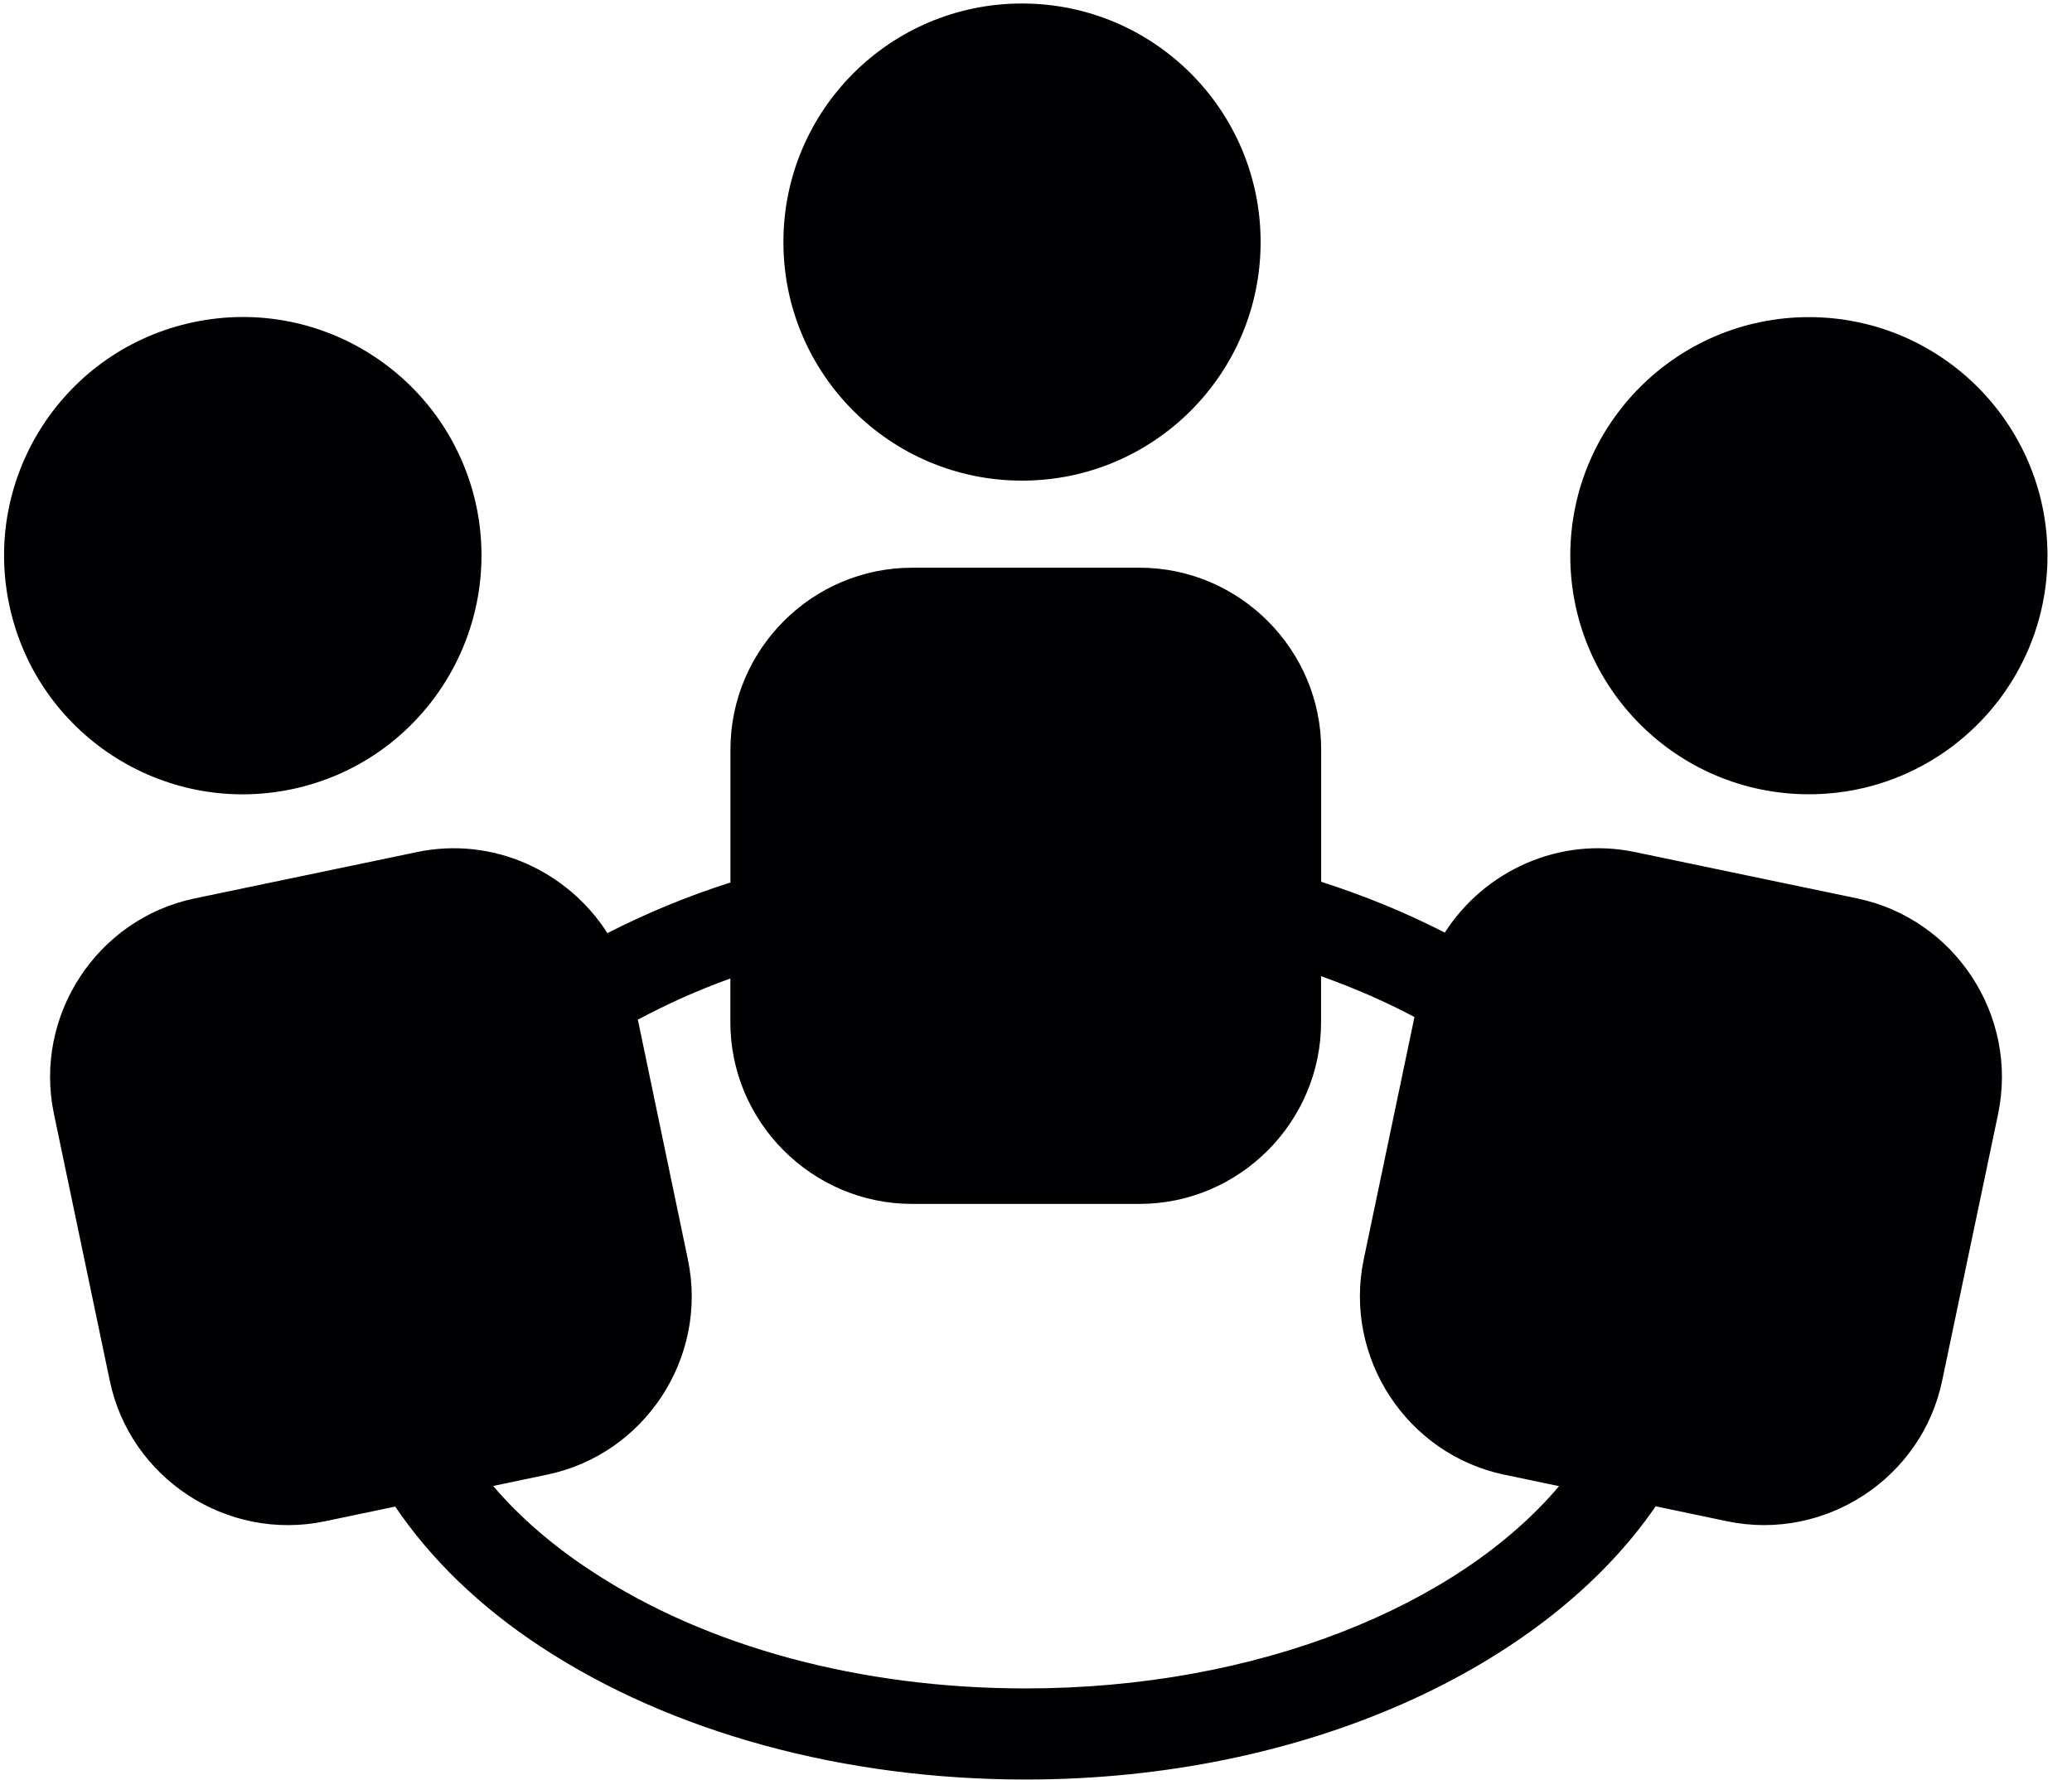 <?xml version="1.0" encoding="UTF-8" standalone="no"?>
<svg width="64px" height="55px" viewBox="0 0 64 55" version="1.1" xmlns="http://www.w3.org/2000/svg" xmlns:xlink="http://www.w3.org/1999/xlink" xmlns:sketch="http://www.bohemiancoding.com/sketch/ns">
    <!-- Generator: Sketch 3.4.2 (15857) - http://www.bohemiancoding.com/sketch -->
    <title>network11</title>
    <desc>Created with Sketch.</desc>
    <defs></defs>
    <g id="Welcome" stroke="none" stroke-width="1" fill="none" fill-rule="evenodd" sketch:type="MSPage">
        <g id="iconsets" sketch:type="MSArtboardGroup" transform="translate(-423, -827)" fill="#010002">
            <g id="network11" sketch:type="MSLayerGroup" transform="translate(423, 827)">
                <g id="Capa_1" sketch:type="MSShapeGroup">
                    <g id="Group">
                        <g>
                            <circle id="Oval" cx="31.568" cy="7.478" r="7.37"></circle>
                            <path d="M57.368,27.755 L50.499,26.322 C48.159,25.832 45.849,26.904 44.627,28.811 C43.441,28.202 42.165,27.676 40.808,27.24 L40.808,23.155 C40.811,20.065 38.281,17.538 35.201,17.538 L28.177,17.538 C25.081,17.538 22.562,20.065 22.562,23.155 L22.562,27.262 C21.219,27.69 19.957,28.215 18.762,28.827 C17.54,26.912 15.227,25.832 12.884,26.322 L6.01,27.755 C2.992,28.386 1.034,31.379 1.665,34.407 L3.39,42.65 C4.016,45.67 7.012,47.628 10.032,46.997 L12.207,46.542 C13.296,48.151 14.802,49.627 16.73,50.889 C20.747,53.522 26.054,54.974 31.685,54.974 C40.301,54.974 47.723,51.51 51.141,46.534 L53.352,46.997 C56.369,47.625 59.365,45.67 59.99,42.65 L61.719,34.407 C62.347,31.379 60.388,28.386 57.368,27.755 L57.368,27.755 Z M31.682,52.16 C26.595,52.16 21.828,50.879 18.272,48.535 C17.053,47.739 16.042,46.853 15.232,45.905 L16.898,45.556 C19.921,44.928 21.88,41.934 21.248,38.912 L19.702,31.501 C20.604,31.016 21.552,30.591 22.559,30.228 L22.559,31.579 C22.559,34.664 25.084,37.192 28.174,37.192 L35.198,37.192 C38.281,37.192 40.805,34.662 40.805,31.579 L40.805,30.157 C41.832,30.523 42.796,30.943 43.69,31.419 L42.121,38.914 C41.496,41.937 43.451,44.93 46.474,45.559 L48.156,45.911 C45.02,49.624 38.814,52.16 31.682,52.16 L31.682,52.16 Z" id="Shape"></path>
                            <circle id="Oval" cx="55.873" cy="17.167" r="7.37"></circle>
                            <path d="M9.008,24.382 C12.995,23.548 15.541,19.64 14.718,15.655 C13.878,11.673 9.978,9.116 5.988,9.951 C2.006,10.782 -0.551,14.688 0.283,18.672 C1.115,22.66 5.021,25.214 9.008,24.382 L9.008,24.382 Z" id="Shape"></path>
                        </g>
                    </g>
                </g>
            </g>
        </g>
    </g>
</svg>